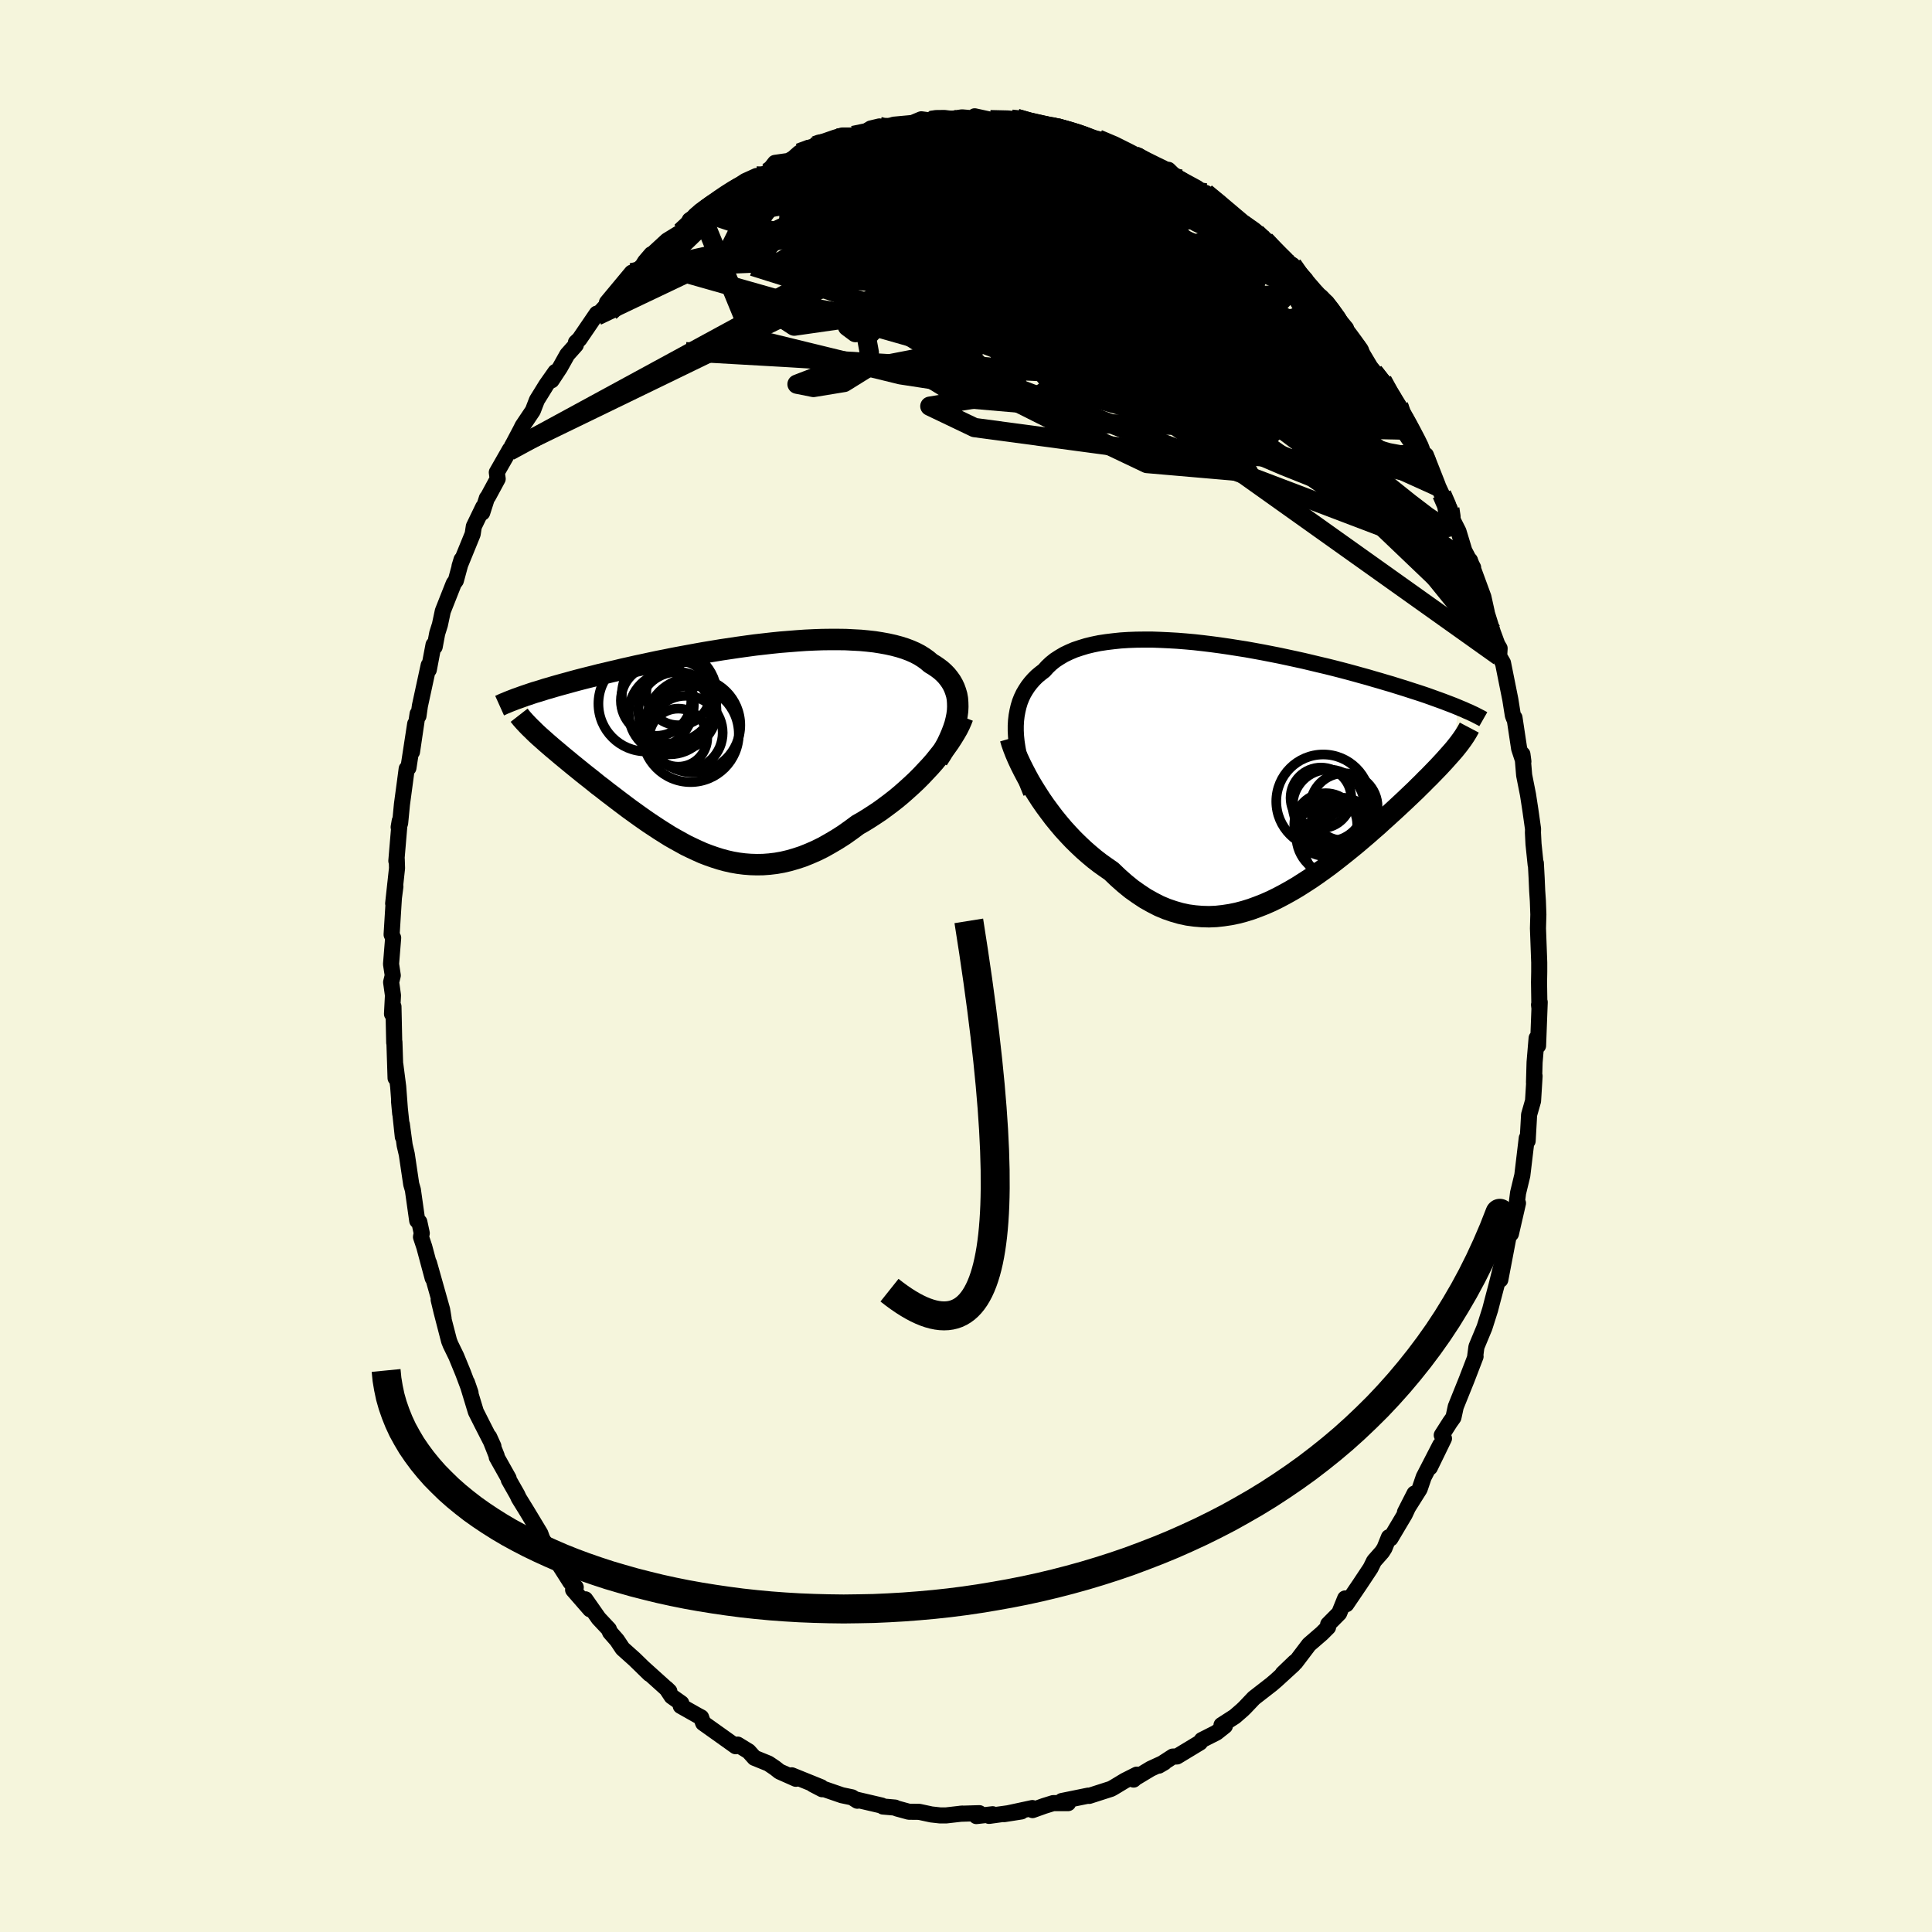 <svg xmlns="http://www.w3.org/2000/svg" width="500" height="500" viewBox="-100 -100 200 200"><defs><clipPath id="c"><path d="m23.53-3.77.02-.43-.01-.42-.03-.4-.07-.39-.11-.37-.13-.36-.16-.34-.19-.33-.22-.31-.24-.3-.28-.29-.3-.27-.33-.25-.35-.24-.38-.23-.35-.3-.39-.28-.43-.27-.46-.24-.5-.22-.53-.2-.57-.18-.6-.16-.63-.14-.66-.12-.69-.11-.71-.08-.74-.07-.76-.04-.78-.04-.8-.01h-.82l-.83.01-.84.03-.86.04-.86.06-.87.07-.88.07-.88.09-.88.1-.88.1-.88.12-.87.12-.87.13-.87.13-.85.14-.85.14-.84.15-.82.15-.81.15-.8.15-.78.16-.77.15-.75.16-.74.16-.71.15-.7.16-.68.15-.66.16-.65.15-.62.15-.61.14-.58.15-.57.14-.55.14-.54.14-.52.14-.5.14-.48.13-.47.13-.46.13-.43.13-.43.12-.4.13-.39.12-.38.11-.36.12-.35.12-.33.11 1.3 3.95.24.22.26.23.26.23.28.25.28.24.3.26.31.26.31.26.33.28.34.28.34.28.35.29.37.3.37.3.38.31.39.31.41.32.41.33.42.34.44.33.44.35.46.35.46.35.47.36.48.36.48.36.5.36.5.36.51.36.52.36.53.35.53.35.54.34.54.34.56.32.56.31.56.31.58.28.58.27.58.26.6.23.6.21.6.19.62.17.62.14.63.11.63.08.64.05.65.02.66-.01.66-.05.67-.08.68-.12.68-.16.69-.2.7-.23.7-.28.71-.31.71-.35.71-.4.73-.43.72-.46.72-.51.73-.54.58-.33.58-.36.57-.37.57-.38.56-.41.56-.42.55-.43.54-.45.52-.46.52-.47.51-.48.49-.49.47-.5.46-.49.44-.5"/></clipPath><clipPath id="b"><path d="M-24.06-3.97v-.54l.03-.53.06-.51.09-.49.11-.47.14-.46.17-.43.2-.42.23-.39.25-.38.28-.36.3-.34.33-.33.36-.3.38-.29.34-.38.38-.36.41-.33.46-.3.49-.29.52-.25.56-.24.6-.2.62-.19.66-.16.68-.14.72-.11.74-.09.76-.08.78-.05.81-.03.82-.01h.84l.85.03.86.04.88.05.88.07.89.08.89.1.9.11.9.12.89.13.89.14.89.14.89.16.87.16.87.17.86.17.84.18.83.18.82.18.8.19.79.19.77.18.76.19.74.19.72.19.7.19.68.19.66.18.64.19.63.18.6.18.59.17.57.18.55.17.54.17.52.17.5.16.49.16.47.16.45.16.44.16.42.15.41.15.39.15.37.14.36.14.34.14-.25 4.31-.21.25-.23.26-.24.27-.25.28-.26.29-.27.29-.29.31-.3.31-.31.32-.32.33-.34.33-.34.35-.36.35-.37.37-.39.37-.4.38-.41.39-.43.4-.44.41-.45.41-.47.43-.48.43-.49.45-.51.44-.52.46-.54.46-.54.46-.56.46-.58.47-.58.46-.6.47-.6.46-.62.45-.63.45-.64.44-.65.42-.66.42-.66.39-.68.38-.68.36-.69.34-.7.31-.71.28-.71.26-.71.22-.72.19-.73.15-.73.11-.73.08-.73.03-.74-.02-.73-.06-.74-.1-.74-.16-.73-.21-.73-.25-.74-.31-.72-.37-.73-.41-.71-.47-.72-.51-.7-.57-.7-.62-.69-.66-.58-.4-.59-.42-.57-.44-.56-.47-.56-.49-.54-.51-.54-.53-.52-.55-.51-.56-.49-.58-.48-.59-.46-.61-.45-.61-.43-.62-.4-.62"/></clipPath><linearGradient id="d" x1="0%" x2="100%" y1="0%" y2="0%"><stop offset="0%" style="stop-color:[object Object];stop-opacity:1"/><stop offset="27.2%" style="stop-color:[object Object];stop-opacity:1"/><stop offset="100%" style="stop-color:[object Object];stop-opacity:1"/></linearGradient><filter id="a"><feTurbulence baseFrequency=".05" numOctaves="3" result="noise" type="noise"/><feDisplacementMap in="SourceGraphic" in2="noise" scale="2"/></filter></defs><rect width="100%" height="100%" x="-100" y="-100" fill="beige"/><path fill="beige" stroke="#000" stroke-linejoin="round" stroke-width="1.667" d="m59.34.62-.02 1.06.04 2.66-.04-.33.07-.27-.17 4.51-.15-.78-.21 2.5-.06 2.09.06-.67-.16 2.58-.41 1.43-.03.58-.12 2.13-.09-.29-.46 3.85-.44 1.82-.23 1.82-.02-.12.24-.64-.73 3.17-.06-.68-1.04 5.44.46-2.51-.39 1.25-.47 1.87-.43 1.63-.22.85-.54 1.7-.06.18-.82 1.97-.13.99.04.01-.93 2.42-1.12 2.78-.24 1.11-.35.49-.86 1.35.23.34-1.46 3 1.07-2.32-1.71 3.32-.42 1.23-1.52 2.41.99-1.94-1.01 2.16-1.48 2.49-.16-.13-.46 1.14-.25.39-.83.94-.36.73-1.08 1.63-1.43 2.11-.12-.6-.62 1.53-1.14 1.15-.01.3-.64.64-1.33 1.15-1.41 1.86-.06-.05-1.25 1.2 1.09-.92-1.75 1.6-.49.42-1.84 1.43-.95 1-.25.24-.77.67-1.38.89.35.09-.87.69-1.52.77-.19.26-2.38 1.44-.43.01-1.45.94.57-.33-1.41.65-1.58.95-.19.17.33-.51-1.23.62-1.16.7-.27.15-2.27.73-.08-.03-2.75.56.65.22H9.02l-.93.29-1.2.43-.02-.21-2.93.63 1.79-.28-3.34.46.37-.17-1.69.19.31-.3-1.97.06.21-.02-1.67.19h-.64l-.9-.1-1.26-.27-1.07-.01-1.24-.34-.19-.09-1.25-.11-.13-.1-2.74-.64.22.14-.55-.35-1.05-.22-2.32-.8.28.18-.96-.5.85.29-3.04-1.23.43.36-1.69-.75-.47-.37-.68-.46-1.45-.59-.6-.67-1.14-.7-.2.17-1.43-1.02-1.94-1.38-.21-.59-.34-.18-1.77-1 .06-.28-1-.71-.55-.83.31.3-2.73-2.46.69.67-1.55-1.51-1.25-1.12-.58-.87-.72-.82-.12-.31-1.06-1.13-1.38-1.97.5 1.04-1.76-2.02.27-.26-.55-.52-1.88-2.95-.39-.45-1.15-1.97.51.89-.21-.58-1.46-2.42-.76-1.23-.17-.37-.87-1.53-.02-.16-1.23-2.19v-.12l-.78-1.97.44.97-1.17-2.29-.65-1.29-.92-3.03.37 1.07-.77-2.05-.71-1.73-.59-1.21-.15-.38-.79-3.05-.29-1.22.51 1.95-.15-.92-1.36-4.82.38 1.56-.87-3.24-.34-1.02.08-.39-.25-1.16-.22-.14-.45-3.19-.17-.58-.46-3.1-.22-.94-.29-2.16.1 1.29-.39-3.67.12 1.28-.21-2.8-.29-2.25.02 1.36-.12-3.73-.02.07-.08-3.74-.15.76.1-1.92-.19-1.36.17-.7-.18-1.18.22-2.71-.16-.34.25-4.04.14-.94-.23 1.76.4-3.66-.03-.94-.04.19.35-4.14-.11.65.15-.41.19-1.96.32-2.38.17-1.29.18-.1.7-4.55-.33 2.89.58-3.93.09.21.15-1.05.91-4.2.01.47.49-2.58.12.2.26-1.39.28-.89.3-1.41 1.13-2.86.22-.3.59-2.17-.21.69 1.36-3.33.12-.79.97-2.01-.1.58.48-1.5.13-.17.99-1.83-.09-.67 1.36-2.38-.05.17 1.15-2.18.21-.42 1.06-1.58.42-1.09.97-1.57.95-1.35-.4.87.87-1.32.75-1.34.89-1 .01-.26.36-.34 1.8-2.64.01.23 1.82-1.99-.78.61 2.57-3.09.66-.28.46-.45.26-.42.65-.76.12-.03 1.51-1.39 1.45-.89.87-.86.62-.51-.6.14 2.1-1.37-1.03.47 2.15-1.45.47-.33 2.07-1.36 1.15-.52-1.56.94 2.72-1.32.76-.98 1.41-.2.48-.28.62-.55.96-.5.85-.23.25-.28 1.61-.56.77-.23h1.14l1.28-.39.55-.34.88-.21.04.23 1.03-.26.42-.15 1.94-.18.91-.38.97.13.12-.15 2.01-.02 1.12-.16 1.16.1.02-.06.13-.15 1.61.35.84.08 1.36-.13.53-.08 1.12.39 2.57.6-.56-.35 1.02.31 1 .32 1.24.21.63.22-.22.08 2.31.9-.67-.54 1.58.54 2.33 1.22.2.2.44.12 2.21 1.07.51.03 1.03 1 .31.24-.09-.28 1.12.7.92.74.57-.01 1.96 1.65-.58-.7.97 1.12 1.5 1.14 1.76 1.23-.39-.29.93.76 1.84 2 1.23 1.27-.24-.72 1.34 1.48h-.46L36-69.55l.52.3 1.13 1.04-.56-.5 2.25 2.7-.32.09 1.3 1.63.6.72.93 1.56.56.7-.21-.18.9.89 1.68 2.58.4 1.37.09-.48.04.38.83 1.29 1.25 2.7.55.83-.33-.96 1.18 3 .11.3.35.75.83 1.51.06.68.84 1.66.61 2.01.91 1.74-.13-.22-.21-.55 1.4 3.81.35 1.58-.36-1.09.99 3.17.46 1.25.24.41-.05.81.4.7.76 3.79.26 1.64.1.27.07-.03.48 3.19.44 1.34-.1-.75.18 2.17.4 2.02.24 1.56.28 1.98-.01.39.06 1.18.22 2.12.02-.15.08 1.5.06 1.38.07 1.04.05 1.4-.04 1.43.13 3.54v.98l-.02 1.06" filter="url(#a)"/><path fill="#fff" d="M-24.06-3.97v-.54l.03-.53.06-.51.09-.49.11-.47.14-.46.17-.43.2-.42.23-.39.25-.38.28-.36.3-.34.33-.33.36-.3.38-.29.34-.38.38-.36.41-.33.46-.3.49-.29.52-.25.56-.24.6-.2.62-.19.66-.16.68-.14.72-.11.74-.09.76-.08.78-.05.81-.03.82-.01h.84l.85.03.86.04.88.05.88.07.89.08.89.1.9.11.9.12.89.13.89.14.89.14.89.16.87.16.87.17.86.17.84.18.83.18.82.18.8.19.79.19.77.18.76.19.74.19.72.19.7.19.68.19.66.18.64.19.63.18.6.18.59.17.57.18.55.17.54.17.52.17.5.16.49.16.47.16.45.16.44.16.42.15.41.15.39.15.37.14.36.14.34.14-.25 4.31-.21.25-.23.26-.24.27-.25.28-.26.29-.27.29-.29.31-.3.31-.31.32-.32.33-.34.33-.34.35-.36.35-.37.37-.39.37-.4.38-.41.39-.43.4-.44.41-.45.41-.47.43-.48.43-.49.45-.51.44-.52.46-.54.46-.54.46-.56.46-.58.47-.58.46-.6.47-.6.46-.62.45-.63.45-.64.44-.65.42-.66.42-.66.39-.68.38-.68.36-.69.34-.7.31-.71.28-.71.26-.71.22-.72.19-.73.15-.73.11-.73.08-.73.03-.74-.02-.73-.06-.74-.1-.74-.16-.73-.21-.73-.25-.74-.31-.72-.37-.73-.41-.71-.47-.72-.51-.7-.57-.7-.62-.69-.66-.58-.4-.59-.42-.57-.44-.56-.47-.56-.49-.54-.51-.54-.53-.52-.55-.51-.56-.49-.58-.48-.59-.46-.61-.45-.61-.43-.62-.4-.62" filter="url(#a)" transform="translate(29.21 -20.37)"/><path fill="#fff" d="m23.53-3.77.02-.43-.01-.42-.03-.4-.07-.39-.11-.37-.13-.36-.16-.34-.19-.33-.22-.31-.24-.3-.28-.29-.3-.27-.33-.25-.35-.24-.38-.23-.35-.3-.39-.28-.43-.27-.46-.24-.5-.22-.53-.2-.57-.18-.6-.16-.63-.14-.66-.12-.69-.11-.71-.08-.74-.07-.76-.04-.78-.04-.8-.01h-.82l-.83.01-.84.03-.86.04-.86.06-.87.07-.88.07-.88.09-.88.1-.88.1-.88.12-.87.12-.87.13-.87.13-.85.14-.85.14-.84.15-.82.15-.81.15-.8.15-.78.16-.77.15-.75.16-.74.16-.71.15-.7.16-.68.15-.66.16-.65.15-.62.15-.61.14-.58.15-.57.14-.55.14-.54.14-.52.14-.5.14-.48.13-.47.13-.46.13-.43.13-.43.12-.4.13-.39.12-.38.11-.36.12-.35.12-.33.11 1.3 3.95.24.22.26.23.26.23.28.25.28.24.3.26.31.26.31.26.33.28.34.28.34.28.35.29.37.3.37.3.38.31.39.31.41.32.41.33.42.34.44.33.44.35.46.35.46.35.47.36.48.36.48.36.5.36.5.36.51.36.52.36.53.35.53.35.54.34.54.34.56.32.56.31.56.31.58.28.58.27.58.26.6.23.6.21.6.19.62.17.62.14.63.11.63.08.64.05.65.02.66-.01.66-.05.67-.08.68-.12.68-.16.69-.2.7-.23.7-.28.71-.31.71-.35.71-.4.73-.43.72-.46.72-.51.73-.54.58-.33.58-.36.57-.37.57-.38.56-.41.56-.42.55-.43.54-.45.52-.46.52-.47.51-.48.49-.49.47-.5.46-.49.44-.5" filter="url(#a)" transform="translate(-24.4 -22.64)"/><g fill="none" stroke="#000" transform="translate(29.21 -20.37)"><path stroke-linejoin="round" stroke-width="1.667" d="m-22.48 2.44-.29-.72-.25-.69-.23-.69-.2-.66-.17-.66-.15-.63-.11-.62-.09-.59-.06-.59-.03-.56v-.54l.03-.53.06-.51.09-.49.11-.47.14-.46.17-.43.2-.42.23-.39.25-.38.28-.36.3-.34.33-.33.36-.3.38-.29.34-.38.38-.36.41-.33.46-.3.49-.29.52-.25.56-.24.6-.2.62-.19.66-.16.68-.14.72-.11.74-.09.76-.08.78-.05.81-.03.82-.01h.84l.85.03.86.04.88.05.88.07.89.08.89.1.9.11.9.12.89.13.89.14.89.14.89.16.87.16.87.17.86.17.84.18.83.18.82.18.8.19.79.19.77.18.76.19.74.19.72.19.7.19.68.19.66.18.64.19.63.18.6.18.59.17.57.18.55.17.54.17.52.17.5.16.49.16.47.16.45.16.44.16.42.15.41.15.39.15.37.14.36.14.34.14.33.14.32.13.3.14.29.12.27.13.26.12.25.13.23.12.22.11.21.12" filter="url(#a)"/><path stroke-linejoin="round" stroke-width="2.222" d="m-24.61-3.19.14.48.18.51.21.54.24.56.27.58.3.6.32.61.34.62.37.62.39.62.4.62.43.62.45.61.46.61.48.59.49.58.51.56.52.55.54.53.54.51.56.49.56.47.57.44.59.42.58.4.69.66.7.62.7.57.72.51.71.47.73.41.72.37.74.31.73.25.73.21.74.16.74.1.73.06.74.02.73-.03.73-.08.73-.11.73-.15.72-.19.71-.22.71-.26.71-.28.7-.31.69-.34.68-.36.68-.38.66-.39.66-.42.65-.42.64-.44.63-.45.62-.45.6-.46.6-.47.58-.46.58-.47.56-.46.54-.46.54-.46.52-.46.51-.44.49-.45.48-.43.47-.43.45-.41.44-.41.43-.4.41-.39.4-.38.39-.37.37-.37.36-.35.34-.35.34-.33.32-.33.31-.32.3-.31.29-.31.27-.29.26-.29.25-.28.24-.27.23-.26.21-.25.2-.25.19-.24.17-.23.17-.23.15-.22.14-.21.13-.21.12-.2.11-.2.1-.19" filter="url(#a)"/><circle cx="9.605" cy="7.853" r="3.88" clip-path="url(#b)" filter="url(#a)"/><circle cx="7.53" cy="2.968" r="3.14" clip-path="url(#b)" filter="url(#a)"/><circle cx="10.795" cy="7.153" r="3.138" clip-path="url(#b)" filter="url(#a)"/><circle cx="8.03" cy="5.738" r="3.258" clip-path="url(#b)" filter="url(#a)"/><circle cx="9.915" cy="3.898" r="3.484" clip-path="url(#b)" filter="url(#a)"/><circle cx="7.77" cy="3.333" r="4.86" clip-path="url(#b)" filter="url(#a)"/><circle cx="10.5" cy="6.928" r="3.564" clip-path="url(#b)" filter="url(#a)"/><circle cx="8.32" cy="3.743" r="3.712" clip-path="url(#b)" filter="url(#a)"/><circle cx="8.99" cy="6.943" r="4" clip-path="url(#b)" filter="url(#a)"/><circle cx="9.72" cy="6.233" r="3.282" clip-path="url(#b)" filter="url(#a)"/></g><g fill="none" stroke="#000" transform="translate(-24.4 -22.64)"><path stroke-linejoin="round" stroke-width="2.222" d="m21.47 1.27.36-.56.32-.55.29-.53.25-.53.22-.51.19-.5.16-.48.12-.48.09-.45.06-.45.02-.43-.01-.42-.03-.4-.07-.39-.11-.37-.13-.36-.16-.34-.19-.33-.22-.31-.24-.3-.28-.29-.3-.27-.33-.25-.35-.24-.38-.23-.35-.3-.39-.28-.43-.27-.46-.24-.5-.22-.53-.2-.57-.18-.6-.16-.63-.14-.66-.12-.69-.11-.71-.08-.74-.07-.76-.04-.78-.04-.8-.01h-.82l-.83.01-.84.03-.86.04-.86.06-.87.07-.88.07-.88.09-.88.1-.88.1-.88.12-.87.12-.87.13-.87.13-.85.14-.85.14-.84.15-.82.15-.81.15-.8.15-.78.16-.77.15-.75.16-.74.16-.71.15-.7.16-.68.15-.66.16-.65.15-.62.15-.61.14-.58.15-.57.14-.55.14-.54.14-.52.14-.5.14-.48.13-.47.13-.46.13-.43.13-.43.12-.4.13-.39.12-.38.11-.36.12-.35.12-.33.11-.31.11-.3.11-.29.1-.28.11-.26.1-.25.1-.23.1-.23.09-.21.1-.2.09" filter="url(#a)"/><path stroke-linejoin="round" stroke-width="2.222" d="m24.07-3.15-.15.39-.18.41-.22.44-.26.45-.29.47-.31.48-.35.49-.37.49-.4.5-.41.51-.44.5-.46.49-.47.5-.49.49-.51.48-.52.47-.52.46-.54.45-.55.43-.56.42-.56.41-.57.38-.57.37-.58.36-.58.33-.73.54-.72.51-.72.46-.73.43-.71.4-.71.35-.71.31-.7.28-.7.23-.69.2-.68.16-.68.12-.67.08-.66.05-.66.01-.65-.02-.64-.05L.82 12l-.63-.11-.62-.14-.62-.17-.6-.19-.6-.21-.6-.23-.58-.26-.58-.27-.58-.28-.56-.31-.56-.31-.56-.32-.54-.34-.54-.34-.53-.35-.53-.35-.52-.36-.51-.36-.5-.36-.5-.36-.48-.36-.48-.36-.47-.36-.46-.35-.46-.35-.44-.35-.44-.33-.42-.34-.41-.33-.41-.32-.39-.31-.38-.31-.37-.3-.37-.3-.35-.29-.34-.28-.34-.28-.33-.28-.31-.26-.31-.26-.3-.26-.28-.24-.28-.25-.26-.23-.26-.23-.24-.22-.23-.22-.22-.22-.21-.2-.2-.2-.19-.2-.18-.19-.17-.19-.16-.18-.14-.17-.14-.18" filter="url(#a)"/><circle cx="-5.471" cy="-3.758" r="4.048" clip-path="url(#c)" filter="url(#a)"/><circle cx="-8.711" cy="-4.508" r="4.94" clip-path="url(#c)" filter="url(#a)"/><circle cx="-7.681" cy="-4.833" r="3.646" clip-path="url(#c)" filter="url(#a)"/><circle cx="-6.306" cy="-5.343" r="4.928" clip-path="url(#c)" filter="url(#a)"/><circle cx="-4.616" cy="-1.503" r="3.828" clip-path="url(#c)" filter="url(#a)"/><circle cx="-3.866" cy="-2.298" r="4.9" clip-path="url(#c)" filter="url(#a)"/><circle cx="-6.256" cy="-3.533" r="4.258" clip-path="url(#c)" filter="url(#a)"/><circle cx="-5.386" cy="-.998" r="3.006" clip-path="url(#c)" filter="url(#a)"/><circle cx="-4.116" cy="-1.393" r="4.996" clip-path="url(#c)" filter="url(#a)"/><circle cx="-5.366" cy="-5.613" r="3.332" clip-path="url(#c)" filter="url(#a)"/></g><g fill="none" stroke="url(#d)" stroke-linejoin="round" stroke-width="2"><path d="m2.51-87.61.89.02.9.02.85.11.75.18.58.21.37.23.15.24-.06.28-.29.3-.51.34-.74.39-.99.43-1.24.49-1.51.54-1.8.6-2.14.64-2.53.7-2.96.75-3.4.8-3.82.83-4.18.81-4.47.77m41.23-5.91.45.28.93.52 1.15.66 1.14.72 1.06.73 1.01.73 1 .74 1.03.75 1.04.76 1.05.76 1.01.74.97.72.89.68.81.63.7.55.56.44.42.31.21.14-.06-.08-.41-.41-.76-.74-.89-.88" filter="url(#a)"/><path d="m17.59-83.84.45.3.97.56 1.19.74 1.2.82 1.15.87 1.11.89 1.13.92 1.18.96 1.23 1.02 1.26 1.04 1.25 1.05 1.22 1.04 1.17 1.01 1.1.96 1 .87.88.74.71.58.53.39.34.18.12-.01-.08-.16-.27-.23m8.88 12.55.76 1.45.46 1.18.05.69-.29.37-.57.15-.85-.02-1.13-.21-1.42-.4-1.76-.6-2.1-.83-2.49-1.12-2.89-1.44-3.32-1.78-3.75-2.1-4.15-2.43-4.54-2.75-4.95-3.1-5.4-3.47-5.94-3.82-6.58-4.23" filter="url(#a)"/><path d="m30.03-75.88 1.08 1.03 1.02 1.04.68.74.37.5.12.34-.06.25-.23.17-.41.07-.62-.03-.86-.12-1.11-.23-1.38-.36-1.68-.51-1.99-.7-2.31-.93L20-75.78l-3.02-1.39-3.44-1.59-3.9-1.78-4.38-2.03L.5-84.92" filter="url(#a)"/><path d="m3.35-87.53 1.28.13 1.6.67 2.01 1.1 2.29 1.42 2.48 1.69 2.67 1.93 2.87 2.17 3.05 2.37 3.19 2.55 3.32 2.69 3.39 2.76 3.43 2.75 3.4 2.64 3.4 2.61M6.36-87.35l1.61.36.99.26 1.01.35 1.12.44 1.18.5 1.22.55 1.25.59 1.3.64 1.36.67 1.39.7 1.38.72 1.33.69 1.24.65 1.09.57.91.47.71.35.49.22.3.1.12-.01-.04-.12-.19-.21-.35-.3-.64-.43m-54.63 3.6.77-.69.73-.55.87-.56 1.09-.63 1.31-.72 1.48-.77 1.59-.79 1.62-.77 1.62-.73 1.58-.69 1.54-.66 1.47-.62 1.36-.59 1.19-.53 1-.46.8-.39.58-.3.35-.21.09-.11-.12-.02m22.25 1.18 1.63.69 1.52.76 1.32.69 1.24.65 1.17.62 1.05.57.85.48.64.36.44.24.25.13.05.02-.16-.09-.39-.21-.57-.31" filter="url(#a)"/><path d="m37.09-68.71 1.3 1.73.46.93.06.57-.3.29-.71-.02-1.16-.35-1.6-.63-2.04-.9-2.51-1.19-3.02-1.55-3.58-1.96-4.17-2.36-4.84-2.72-5.58-3.07-6.33-3.51" filter="url(#a)"/><path d="m-17.26-84.17.97-.36 1.12-.23 1.38-.15 1.64-.08h1.85l1.97.07 2.04.11 2.06.15 2.08.19 2.11.2 2.15.21 2.19.22 2.22.2 2.2.2 2.16.21 2.06.22 1.94.22 1.84.23 1.75.28 1.73.4m29.88 34.55.12.79.02.78-.35.36-.81-.26-1.32-.88-1.81-1.38-2.3-1.84-2.83-2.35-3.4-2.96-4.04-3.62-4.73-4.35-5.45-5.08-6.19-5.82-6.9-6.49" filter="url(#a)"/><path d="m-26.5-78.59.06-.12 1.14-.62 1.52-.73 1.64-.68 1.67-.61 1.74-.57 1.83-.57 1.91-.58 1.94-.57 1.92-.54 1.87-.52 1.8-.48 1.7-.45 1.6-.43 1.45-.39 1.28-.36 1.08-.3.83-.24.48-.25m48.29 38.76.5 1.15.19.93-.01.78-.28.48-.6.09-.95-.27-1.3-.57-1.62-.84-1.97-1.13-2.33-1.46-2.69-1.84-3.09-2.25-3.52-2.65-3.97-3.06-4.47-3.44-4.96-3.84-5.44-4.31-5.97-4.85L.13-81.3m30.83 6.18 1.48 1.57 1.01 1.01.77.79.69.78.7.82.72.86.73.86.72.85.68.84.63.81.57.75.47.64.35.49.21.29.05.09-.1-.12-.26-.3-.42-.49-.61-.7-.8-.96-.99-1.23-1.13-1.47-1.23-1.57" filter="url(#a)"/><path d="m33.79-72.57.69.99.19.64-.06.49-.32.38-.65.28-1 .21-1.38.15-1.77.07-2.19-.07-2.66-.23-3.15-.43-3.69-.63-4.24-.81-4.82-.95-5.39-1.1-5.95-1.33-6.51-1.64-7.26-1.84m21.61-9.35 1.38.42 1.36.41 1.22.41 1.22.47 1.28.53 1.33.6 1.36.64 1.38.68 1.43.71 1.45.74 1.47.76 1.44.74 1.35.7 1.22.63 1.02.51.8.37.56.24.3.09.04-.08-.19-.24-.19-.23M42.2-61.49l.99 1.26.87 1.33.57.96.35.63.24.48.14.36.02.18-.18-.11-.42-.48-.68-.85-.95-1.23-1.22-1.63-1.51-2.09-1.8-2.61-2.11-3.2" filter="url(#a)"/><path d="m8.93-86.75-.01-.12.59.13.76.2.73.21.63.21.53.2.44.19.34.2.22.2.07.19-.14.15-.38.11-.66.04-.99-.03-1.38-.11-1.79-.2-2.19-.28-2.55-.35-2.9-.4-3.43-.42" filter="url(#a)"/><path d="m12.04-85.96 1.4.48.9.27.9.36.85.4.69.37.47.31.22.25-.06.16-.38.07-.7-.02-.98-.11-1.26-.19-1.56-.26-1.91-.32-2.35-.41-2.81-.52-3.24-.63-3.62-.74m46.18 28.47.29.8.27.48.37.66.45.84.43.82.31.63.14.36-.05.05-.24-.24-.43-.55-.63-.92-.9-1.35-1.19-1.86-1.52-2.45-1.97-3.24M-3.66-87.52l.57-.09.84-.01.57.07.14.16-.27.27-.63.37-.95.5-1.32.64-1.78.81-2.29.98-2.82 1.15-3.39 1.3-3.96 1.41-4.54 1.49" filter="url(#a)"/><path d="m44.78-58.02.17.69-.09.2-.22.2-.41.22-.68.07-1.05-.21-1.46-.55-1.88-.88-2.29-1.21-2.72-1.53-3.16-1.85-3.67-2.19-4.2-2.55-4.76-2.95L13.02-74l-5.97-3.95L.3-82.37" filter="url(#a)"/><path d="m40.32-64.29.36.81-.24.73-.91.51-1.52.42-2.14.4-2.78.32-3.53.17-4.31-.02-5.14-.14-5.95-.2-6.79-.26-7.67-.35-8.59-.5-9.57-.59-10.55-.6m20.04-23.32.45.11 1.04.02 1.44.02 1.7.07 1.83.13 1.92.18 1.98.22 2.01.26 2 .29 1.93.31 1.85.32 1.77.34 1.75.36 1.71.35 1.61.32 1.35.22.88.1M32.8-73.12l.82.75.59.54.58.63.59.7.58.67.53.58.43.47.28.34.11.18-.09-.04-.33-.31-.61-.64-1.02-1.09-1.66-1.79m-45.28-13.84 1.2-.25 1.35-.01 1.63.23 1.97.39 2.34.51 2.71.6 3.01.67 3.2.74 3.28.79 3.31.8 3.31.79 3.27.81 3.16.82 2.82.72" filter="url(#a)"/><path d="m42.2-61.49.96 1.23.74 1.21.37.76.09.42-.08.25-.21.14-.39-.01-.6-.23-.88-.52-1.18-.82-1.5-1.13-1.82-1.45-2.15-1.76-2.5-2.1-2.84-2.43-3.18-2.8-3.52-3.25-3.88-3.74-4.31-4.21m9.49 1.9 1.21 1 .83.7.97.82 1.09.92 1.09.92 1.01.87.9.82.78.71.6.55.33.31.02.03-.32-.28-.65-.6-.91-.86-1.17-1.08" filter="url(#a)"/><path d="m-20.53-82.16 1-.64 1.27-.31 1.44-.18 1.62-.09 1.83-.03 2.03.06 2.25.13 2.43.2 2.58.28 2.69.34 2.75.39 2.77.43 2.76.46 2.73.45 2.7.43 2.66.38 2.62.35 2.52.31 2.29.24 1.97.05m12.14 9.66.7.68.54.69.55.78.44.7.27.5.03.23-.25-.09-.58-.46-.91-.82-1.25-1.17-1.59-1.52-2.01-1.94-2.52-2.49-3.08-3.05M-28-77.36l.09-.23.53-.45.61-.46.63-.43.57-.34.41-.17.15.05-.13.29-.42.54-.76.84-1.15 1.17-1.59 1.54-2.07 1.94-2.59 2.41-3.14 2.93" filter="url(#a)"/><path d="m-28.62-76.85.45-.4.62-.48.9-.62 1.13-.71 1.31-.79 1.4-.81 1.39-.77 1.33-.71 1.25-.65 1.16-.6 1.05-.54.86-.47.6-.36.31-.25v-.11l-.27.03-.47.17" filter="url(#a)"/><path d="m-29.49-75.99.71-.68.53-.53.55-.5.64-.53.73-.56.79-.57.77-.52.68-.43.53-.31.39-.18.23-.06.07.06-.13.21-.4.39-.71.6-1.04.82-1.32 1.02-1.56 1.2-1.73 1.35-1.94 1.5M4.71-87.66l.8.09 1.14.24 1.11.24.97.22.87.19.79.2.71.2.62.18.51.18.4.16.29.14.14.13-.05.09-.29.05-.58-.01-.9-.09-1.23-.16-1.55-.26-1.84-.36-2.05-.46-2.24-.52" filter="url(#a)"/><path d="m8.93-86.75.04-.09.75.21 1.02.33 1.07.37 1.08.4 1.06.41 1.07.42 1.07.43 1.04.43.98.42.86.38.7.31.46.2.18.07-.19-.09-.56-.27-.89-.44-1.26-.65" filter="url(#a)"/><path d="m9.39-86.79.87.27.53.24.18.26-.13.28-.4.32-.68.38-1.01.45-1.45.51-1.95.56-2.51.58-3.11.59-3.75.59-4.47.63-5.35.74-6.28.93m67.51 26.7.23.4-.03.36-.21.41-.46.29-.73.11-1.03-.09-1.36-.28-1.71-.53-2.11-.82-2.53-1.16-2.98-1.52-3.42-1.86-3.85-2.2-4.28-2.53-4.72-2.89-5.2-3.28-5.76-3.68-6.37-4.12-6.99-4.58m34.78 3.91 1.08.76.68.58.72.7.69.7.54.58.31.41.09.24-.12.1-.33-.05-.56-.21-.8-.36-1.07-.54-1.36-.72-1.66-.9-1.96-1.13-2.27-1.38-2.61-1.69L17-81.74l-3.54-2.36" filter="url(#a)"/><path d="m24.24-80.02.67.35.39.48.01.46-.29.47-.62.48-1.02.43-1.5.37-2.02.31-2.58.25-3.18.13h-3.83l-4.5-.15-5.21-.22-5.96-.25-6.68-.26-7.25-.42m25.69-9.76 1.47.31.6.15.33.17.15.22-.11.25-.4.29-.72.31-1.05.35-1.38.41-1.75.46-2.22.53-2.75.58-3.33.61-3.89.59-4.44.54-5.2.6" filter="url(#a)"/><path d="m5.24-87.74 1.32.37 1.17.27.91.19.78.17.7.18.6.17.46.16.31.15.16.13v.12l-.18.11-.38.08-.62.04-.91-.02-1.27-.09-1.7-.18-2.19-.26-2.68-.36-3.04-.49M43.1-60.6l1.02 1.86.19.89-.28.45-.58.35-.84.34-1.16.26-1.55.11-1.98-.08-2.41-.28-2.85-.45-3.3-.62-3.75-.77-4.23-.93-4.7-1.09-5.19-1.31-5.67-1.59-6.15-1.91-6.63-2.19-7.19-2.38-7.9-2.48" filter="url(#a)"/><path d="m-38.21-67.3 24.24-11.54 4.95-1.17 2.22 1.05 3.71.66H.92l2.97-.54 1.86-.73 1.31-.29 1.1.82.73 2.35.18 3.71-.03 4.35.85 3.92 2.9 2.73 4.88 1.8 3.87 1.74-2.43 1.28L12.54-59l29.31-3.01" filter="url(#a)"/><path d="m-22.84-81.26 43.43 20.03 8.66 10.12-10.52-.91-13.29-6.32-7.24-6.87-.61-4.98 2.56-2.75 2.41-1.14.9-.23-.27.36-.55.95-.04 1.61 1 2.01 2.2 1.77 2.95.73 2.72-.66 1.66-1.42.68-.64.84 1.55 3.21 3.45 9.1 1.81 4-12.33" filter="url(#a)"/><path d="M46.14-55.46 9.5-56.23l-4.6-2.31-1.37-4.74-.25-4.25-1.08-3.54-3.04-3.08-3.33-2.17-.47-.48 4.53 1.68 9.07 3.6 10.71 4.5 8.75 4.03 4.74 2.7 1.64 1.93 2.23 3.43 7.32 7.8 8.02 5.67" filter="url(#a)"/><path d="M54.54-34.54 31.91-57.48l-9.79-4.53-4.52-2.18.74-.46 1.45-.43-1.62-2.12-4.53-3.44-5.02-2.9-3.77-.99-2.66.75-2.3 1.18-1.49.21 1.08-1.55 4.22-3.48 1.36-4.63-18.65-3.69" filter="url(#a)"/><path d="m30.42-75.59-15.26 4.51L-2-70.06l-1.7-.05 6.19-.16 5.31-.66 2.38-.73 2.18.67 4.18 2.9 4.81 4.32L22.77-60l-5.02 1.62-10.83-.72-13.68-2.1-15.36-3.75-5.41-13.17" filter="url(#a)"/><path d="m24.81-80.03-7.07 4.59 8.2 7.88.21 1.32-8.27-2.63-10.4-2.53-7.5-.83-3.81.34-2.05.2-1.83-.69-1.45-1.13-.9-.09-2.39 2.07-5.76 3.17-1.15-.81 30.99-17.09" filter="url(#a)"/><path d="m17.79-83.64 3.8 9.88-4.7 6.21-7.92-1.22-4.69-2.34-2.12-.82-2.15-.11-2.67-.69-1.65-1.48.48-1.66 1.92-.89 1.97.9 2.44 3.63 5.68 6.4 9.38 6.51.71-.57-41.11-21.37" filter="url(#a)"/><path d="M-33.22-72.92.26-63.41l3.3-2.7 4.26-3.06 2.84-1.8-1.73-1.05-4.67-.6-4.49-.35-2.97-.44-2.13-.81-2.39-1.14-2.77-1.09-2.15-.53-.18.22 2.45.71 4.13.71 1.8.75-9.86 3.36-32.96 17.92" filter="url(#a)"/><path d="m48.9-49.59-6.37-2.88-11.28-12.48-7.73-7.69-4.34-3.06-1.38-.42.49.77.32.66-1.58-.47-3.75-1.64-4.77-1.79-4.34-.52-3.16 1.31-1.78 2.09.39.53 4.54-2.8 9.03-4.15 9.1.95" filter="url(#a)"/><path d="m10.39-86.47 11.83 12.6 3.66 9.59-1.71 2.77L20.31-63l-4.65-3.2-3.81-2.73-1.3-.94 1.84 1.07 3.97 2.41 3.88 2.77 1.43 2.34-2.38 1.6-5.75 1-7.27.48-6.62-.57-4.12-2.53 1.2-4.6 8.28-6.76-8.67-14.86" filter="url(#a)"/><path d="M45.18-56.65 14.6-68.44l-2.1-2.27-4.34-1.45-5.83-2.56-2.38-2.69 1.51-1.47 2.47.38.73 2.19-1.38 3.53-2.09 3.97-1.57 3.13-1.05.96-1.03-1.98.06-4.97 4.19-7.87 1.56-7.99" filter="url(#a)"/><path d="m-27.53-78.12 36.36 9.86.5 2.03-3.57 2.78-1.43.42-.11-3.19-.24-5.12-1.18-4.62L.87-78.6l-1.4-.55.71.79 3.44 1.24 5.05 1.36 4.43 1.85 2.23 3.07.71 4.47 2.67 4.6 9.02 1.13 3.23-14.48" filter="url(#a)"/><path d="m10.39-86.47-4.45 6.01 12.78 8.2 7.08 6.34-2.46 3.47-7.33 1.87-6.33 1.28-2.59.6.58-.46 2.12-1.41 2.78-1.76 3.47-1.57 4.09-1.34 3.93-1.44 2.48-1.91-.13-2.47-3.26-2.79-6.09-2.63-7.57-1.94-6-.93.2-.09 7.5-.62-4.83-7.29" filter="url(#a)"/><path d="m-1.53-87.69 13.64 5.47 3.94 2.68 3.44 3.53 1.3 3.28-1.03 2.33-2.65 1.11-3.86-.08-4.58-.87-4.25-1.05-2.76-.73-.87-.24.25.21-.04.58-1.45.95-2.9 1.35-3.42 1.58-2.85 1.41-1.82.61-.83-.62.49-1.69 3.14-1.9 7.24-1.61 10.89-3.67L8.37-87.1" filter="url(#a)"/><path d="m-20.53-82.16-4.75 9.53 8.74-.36 8.59 1.19 5.93 2.03 3.53.94 2.1-.63 1.5-1.51 1.25-1.71.87-1.72.13-1.78-.99-1.69-2.23-1.15-2.88-.22-1.82.55 1.42.57 5.2-.35 5.13-1.52-3.12-1.85-23.52-3.06" filter="url(#a)"/><path d="m-8.97-86.91 10.78 8.3 11.43 6.71 7.96 4.25 6.56 4.56 3.78 4.03-.36 2.16-3.58.3-4.16-.87-2.33-1.76-.04-2.87.34-4.04-2.39-4.58-7.18-4.01L.99-77.29l-9.67-1.47-3.46-2.26-8.39-1.14" filter="url(#a)"/><path d="m-47.21-53.48 30.45-14.77 14.87 2.44 13.25 5.06 11.95 4.88 9.57 4.08 5.66 2.26.69-.18-4.32-2.24-8.15-3.34-9.42-3.46-7.01-2.95-1.02-2 5.87-.75 8.73.45 3.66 1.03-10.48-.4-44.62-14.75" filter="url(#a)"/><path d="M8.37-87.1-4.59-69.27l5.88 7.17 4.2.39-.13-2.34-4.02-2.53-4.61-1.51-1.56-.32 2.75.37 5.71.45 6.67.42 6.64.73 6.24 1.31 4.07 1.49-2 .83-10.75-.26L2.53-65.2l26.13-11.62" filter="url(#a)"/><path d="M55.19-32.07 35.23-56.72l-7.13-7.13L21.47-70l-4.88-4.78-3.14-2.85-2.53-1.38-2.73-.45-3.23.12-3.6.44-3.39.62-2.46.75-1.04.89.45.9 1.85.66 2.86.43 2.29 1.07-.29 3.83 3.85 10 46.68 17.74" filter="url(#a)"/><path d="m34.67-71.09-2.58 2.81-8.59 4.43-2.24 5.2 4.47 3.53 5.44.5 2.1-2.14-2.84-3.78-7.28-4.57-9.59-4.24-8.87-2.28-6.6.92-6.37 3.11-9.5 1.36-8.07-5.24 10.65-13.7" filter="url(#a)"/><path d="m30.96-75.12-42.99 4.05-10.04-1.69 3.11-3.3 4.72-2.02 2.24-.08.64 1.17.95 1.66 1.75 1.86L-7-71.41l.73 2.24.03 2.21.41 1.79 1.53.95 2.33-.16 2.16-1.1 1.66-1.31 2.38-.62 5.31.53 9.57 1.47 11.81 2 7.26.66-7.76-12.84" filter="url(#a)"/><path d="M53.55-37.71 30.07-61.15l-10.95-3.71-3.18-.59 3.13-.11 4.75-.28 3.21-.61 1.23-.7.19-.54.12-.33.62-.06 1.12.37.87.78-.83.61-4.03-.58-7.52-2.51-8.91-4.04-6.29-3.9-.62-1.75 5.77 1.55 26.38 6.46" filter="url(#a)"/><path d="m14.35-85.06 4.15 4.48-.81 3.95-7.98.62-8.7-.75-5.71-.59-2.12-.06.6.25 2.19.61 3.11 1.49L3.1-72.2l4.74 4.08 4.07 4.31.92 3.24-4.05 1.46-7.49.34-5.03.82 4.62 2.21 16.02 2.15 18.97 1.21 18.67 17.84" filter="url(#a)"/><path d="M53.56-38.2 13.74-66.11l-2.87-9.52 4.97-.17 3.15 2.97-.66 2.25-2.69.42-2.33-.68-1.12-.76-.6-.47-.71-.51-.38-1.12.78-2 1.57-2.62.39-2.62-2.78-2.03-5.23-.98-1.13.73 20.71 3.19" filter="url(#a)"/><path d="m3.35-87.53-8.38 6.24 3.72 7.91 7.61 3.89 4.02 1.03-.42.16-2.6.22-2.39.17-.78-.3L5.24-69l2.48-.74 2.81-.06 2.09.9.78 1.6-.32 1.75-.56 1.44.19.95 1.44.37 2.13-.38 1.25-1.27-1.12-1.98-3.46-2.28-4.75-3.32-8.44-6.85-13.35-6.87" filter="url(#a)"/><path d="m36-69.55-17.44-7.36-9.92-3.4-1.54-1.04-.9.44-2.89 1.67L.6-76.28l-.14 4.05 2.2 4.33 2.65 3.51 2.02 1.86 1.85.01 1.87-1.89 1.81-4.39 5.93-5.79 12.17-.53" filter="url(#a)"/><path d="m.75-87.75 5.73 5.05 13.61 7.84 6.79 4.07-2.21-.39-8.1-2.38-9.31-2.08-6.46-.83-1.51.35 3.22 1.11 6.19 1.53 7.06 1.82 6.4 2.16 4.99 2.48 3.22 2.44.83 1.4-2.7-1.01-6.94-3.54-8.58-2.17.7 8.29 41.51 29.54" filter="url(#a)"/><path d="m21.98-81.42-10.3 8.34 2.03 6.68-6.41.04-8.43-2.91-4.42-3.04.02-1.89 2.19-.74 2.49-.25 2.31-.47 2.33-.9 2.45-.9 2.57.03 3.39 2.04 5.65 4.57 8.53 6.3 9.71 6.31 8.52 6.09 4.29 2.53" filter="url(#a)"/><path d="m-27.53-78.12 22.26-1.81L7.04-77.5l4.24 1.72-1.09.15-4.59-.83-6.25-.6-6.57.48-5.98 1.47-4.34 1.59-1.68.63 1.34-.89 3.64-2.1 4.39-2.36 3.74-1.59 2.49-.29 1.44.81.83 1.06.98.04 2.79-2.01 6.42-2.92 13.36 1.68" filter="url(#a)"/><path d="m-34.6-71.77 18.93-4.19 11.26 3.41 8.97 1.38 6.28.02 5.26.67 4.46 1.67 2.35 1.91-.7 1.35-3.16.54h-3.8l-2.66-.24-.66-.4 1.02-.73 1.68-1.23 1.15-1.69-.33-2.13-2.51-2.88-5.1-4.03-7.71-4.47-9.55-2.03-11.11 2.68" filter="url(#a)"/><path d="m41.85-62.01-12.84 4.96-19.84-5.77-7.04-2.62-1.34.59-3.6 1.52-6.61 1.28-5.94 1-2.13.82 1.7.34 3.17-.52 2.19-1.36.42-1.73-.28-1.54 1.04-1.14 4.35-.92 8.07-.74 10.81.87 32.16 11.51" filter="url(#a)"/><path d="m8.37-87.1-20.21 9.7 7.76 7.76 9.86 5.82.95 1.13-5.46-2.78-5.9-3.73-2.97-2.12-.09.22.94 1.57.15 1.19-1.39-.57-2.26-2.44-1.06-3 2.67-1.42 7.37 1.45 7.04 1.43-21.22-12.01" filter="url(#a)"/><path d="M33.79-72.57 8.8-75.63l-8.11.77-8.51.84-5.43-.42-.67-1.64 2.44-2.04 3.26-1.86 2.46-1.47.92-1.15-.56-.88-1.48-.47-1.87.25-1.74 1.1-.22 1.27 1.62-.18-12.6-.27" filter="url(#a)"/><path d="m13.68-85.6 2.44 14.89-17.8.78-9.98-1.11 1.19-.18 8.23 1.69 10.19 3.14 7.83 3.11 2.7 1.67-2.92-.3-6.81-1.83-7.72-2.46-5.89-2.39-2.39-1.94 1.35-1.26 3.59-.51 2.51-.66-1.3-3.05-.47-6.35 13.83-3.68" filter="url(#a)"/><path d="M37.65-68.21 7.71-59.09l4.25 4.01-.55-1.74-3.68-4.89-1.13-4.77 1.96-3.11 2.79-1.58 2.04-.83 1.38-.58 1.57-.41 2.15-.09 2.38.4 2.01.98 1.24 1.56.18 1.86-1.44 1.51-4.04.31-7.39-1.29L1.16-70.3l-10.29-3.53-5.21-5.73-2.92-4.61" filter="url(#a)"/><path d="m6.36-87.35 17.55 10.36 2.97 1.42-.71-.38-.6.12-.29.79-.55 1.57-1.27 2.51-2.17 3.24-2.73 3.26-2.53 2.53-1.62 1.3-.44-.03.4-1.27.69-2.38.53-3.3.15-3.84-.5-3.8-1.43-3.12-2.14-2.06-1.38-1.1 1.36-.68 4.01-.73 6.54 1.48" filter="url(#a)"/></g><path fill="none" stroke="#000" stroke-linejoin="round" stroke-width="3" d="M-7.92 33.56Q8.5 46.65.29-4.672" filter="url(#a)"/><path fill="#D77F8C" stroke="#000" stroke-linejoin="round" stroke-width="3" d="m-60.03 41.87.09.92.15.9.19.9.25.88.3.86.34.85.39.84.45.82.48.81.54.79.57.77.62.76.66.75.71.72.74.72.78.69.83.68.85.66.9.64.93.62.97.61 1 .59 1.03.56 1.06.55 1.1.53 1.12.51 1.15.5 1.18.47 1.21.45 1.24.43 1.25.41 1.29.38 1.3.37 1.33.34 1.35.33 1.37.3 1.39.28 1.4.25 1.43.23 1.44.21 1.45.19 1.47.16 1.49.14 1.49.11 1.51.09 1.52.06 1.52.04 1.54.02 1.54-.02 1.55-.03 1.56-.07 1.56-.09 1.57-.12 1.56-.14 1.57-.17 1.57-.2 1.57-.23 1.57-.26 1.57-.28 1.57-.31 1.56-.34 1.55-.37 1.55-.4 1.55-.43 1.53-.46 1.53-.49 1.52-.52 1.5-.56 1.5-.58 1.48-.61 1.47-.65 1.45-.67 1.44-.71 1.43-.74 1.4-.78 1.39-.8 1.37-.84 1.35-.88 1.32-.9 1.31-.94 1.28-.98 1.26-1.01 1.23-1.04 1.2-1.08 1.18-1.12 1.16-1.15 1.12-1.19 1.09-1.22 1.06-1.26 1.03-1.29 1-1.33.97-1.37.93-1.41.89-1.45.86-1.48.82-1.52.78-1.56.74-1.6.7-1.63.66-1.68-.66 1.68-.7 1.63-.74 1.6-.78 1.56-.82 1.52-.86 1.48-.89 1.45-.93 1.41-.97 1.37-1 1.33-1.03 1.29-1.06 1.26-1.09 1.22-1.12 1.19-1.16 1.15-1.18 1.12-1.2 1.08-1.23 1.04-1.26 1.01-1.28.98-1.31.94-1.32.9-1.35.88-1.37.84-1.39.8-1.4.78-1.43.74-1.44.71-1.45.67-1.47.65-1.48.61-1.5.58-1.5.56-1.52.52-1.53.49-1.53.46-1.55.43-1.55.4-1.55.37-1.56.34-1.57.31-1.57.28-1.57.26-1.57.23-1.57.2-1.57.17-1.56.14-1.57.12-1.56.09-1.56.07-1.55.03-1.54.02-1.54-.02-1.52-.04-1.52-.06-1.51-.09-1.49-.11-1.49-.14-1.47-.16-1.45-.19-1.44-.21-1.43-.23-1.4-.25-1.39-.28-1.37-.3-1.35-.33-1.33-.34-1.3-.37-1.29-.38-1.25-.41-1.24-.43-1.21-.45-1.18-.47-1.15-.5-1.12-.51-1.1-.53-1.06-.55-1.03-.56-1-.59-.97-.61-.93-.62-.9-.64-.85-.66-.83-.68-.78-.69-.74-.72-.71-.72-.66-.75-.62-.76-.57-.77-.54-.79-.48-.81-.45-.82-.39-.84-.34-.85-.3-.86-.25-.88-.19-.9-.15-.9" filter="url(#a)"/></svg>